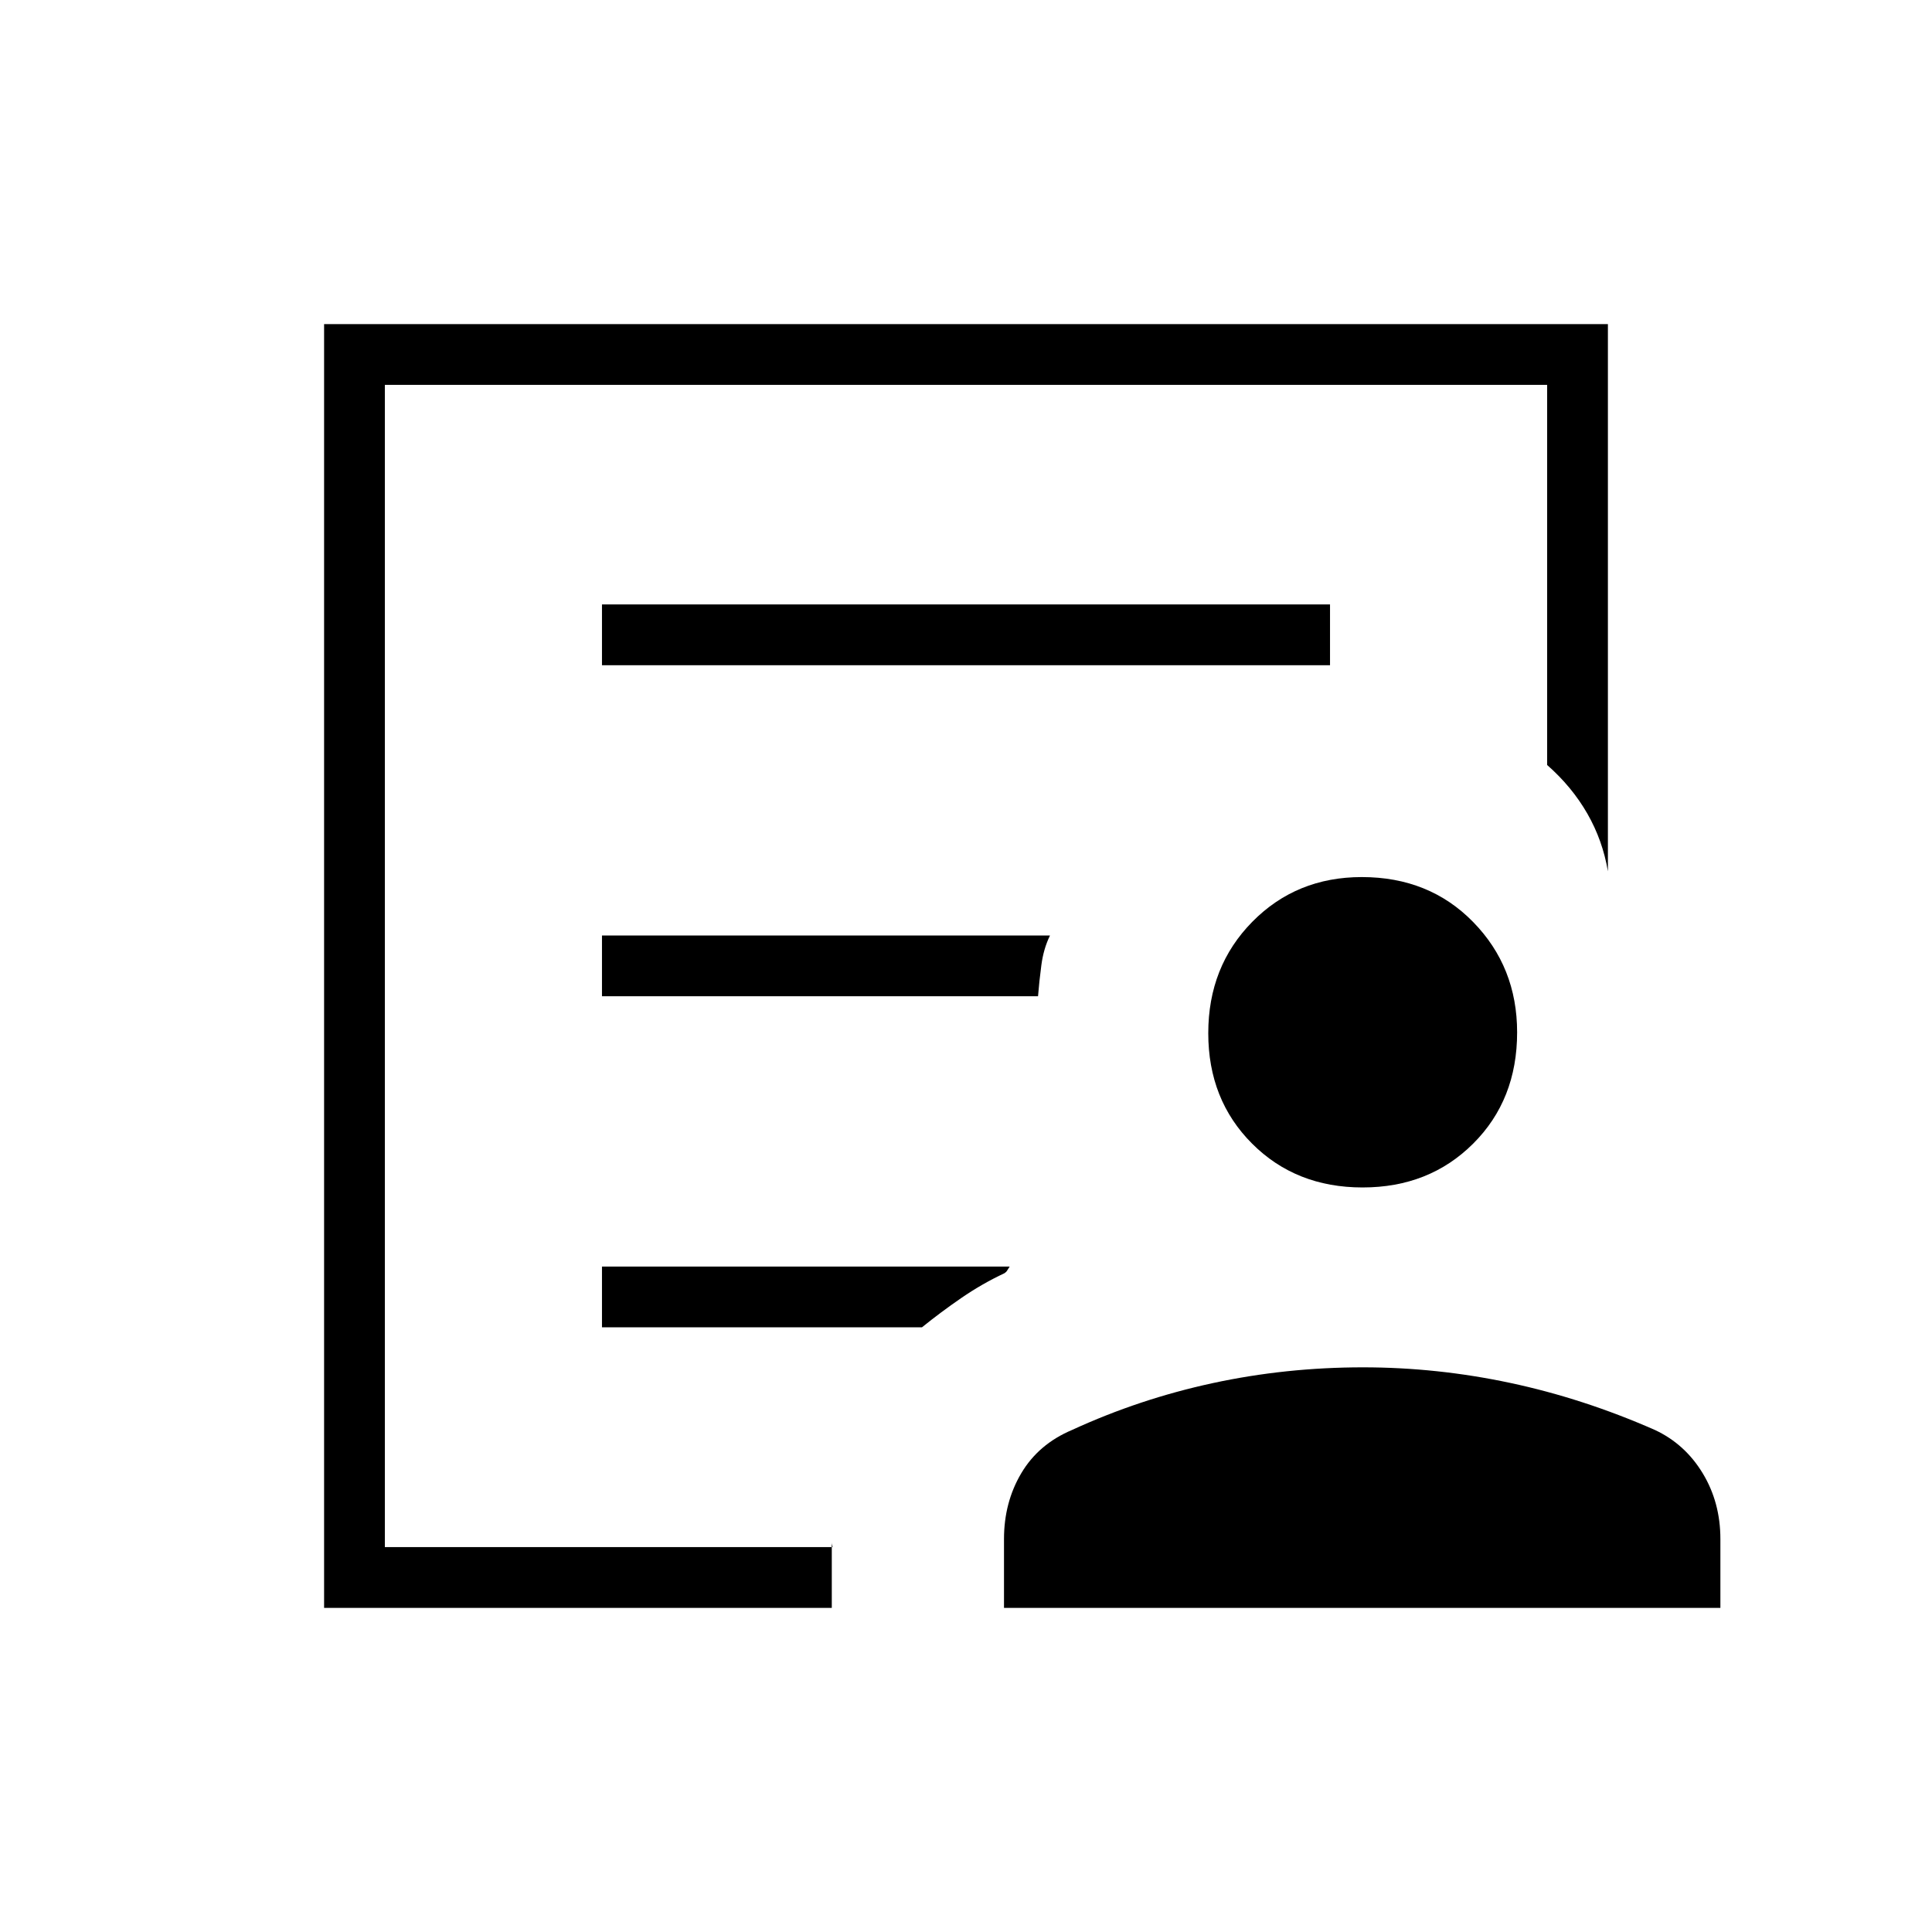 <svg xmlns="http://www.w3.org/2000/svg" height="48" viewBox="0 -960 960 960" width="48"><path d="M191.23-191.23v-577.54 188.65-29.65 418.54Zm107.89-273.73h216.67q.59-7.42 1.66-15.52 1.07-8.09 4.28-14.67H299.12v30.19Zm0 164.5h158.99q9.43-7.62 19.61-14.61 10.17-7 21.4-12.28.92-.6 1.36-1.37.44-.76 1.22-1.93H299.12v30.19ZM161.04-161.04v-637.92h637.92v271.92q-2.58-15.34-10.21-28.66-7.64-13.32-19.98-24.18v-188.89H191.23v577.51h222.46q0-.41-.19-.98-.19-.56-.19-1.39v32.59H161.04Zm516.02-208.92q-33.13 0-54.9-21.78-21.78-21.77-21.78-54.89 0-33.13 21.9-55.35 21.9-22.21 54.39-22.21 33.51 0 55.34 22.34 21.84 22.34 21.84 54.83 0 33.51-21.84 55.28-21.83 21.78-54.95 21.78ZM498.88-161.04v-34.23q0-18.19 8.58-32.68 8.57-14.48 25.23-21.51 33.53-15.42 69.88-23.27 36.35-7.85 74.68-7.85 36.77 0 73.11 7.73 36.35 7.73 71.95 23.39 14.92 6.97 23.73 21.48 8.81 14.52 8.81 32.71v34.23H498.88ZM299.12-629.46h361.76v-30.19H299.12v30.19Z"/></svg>